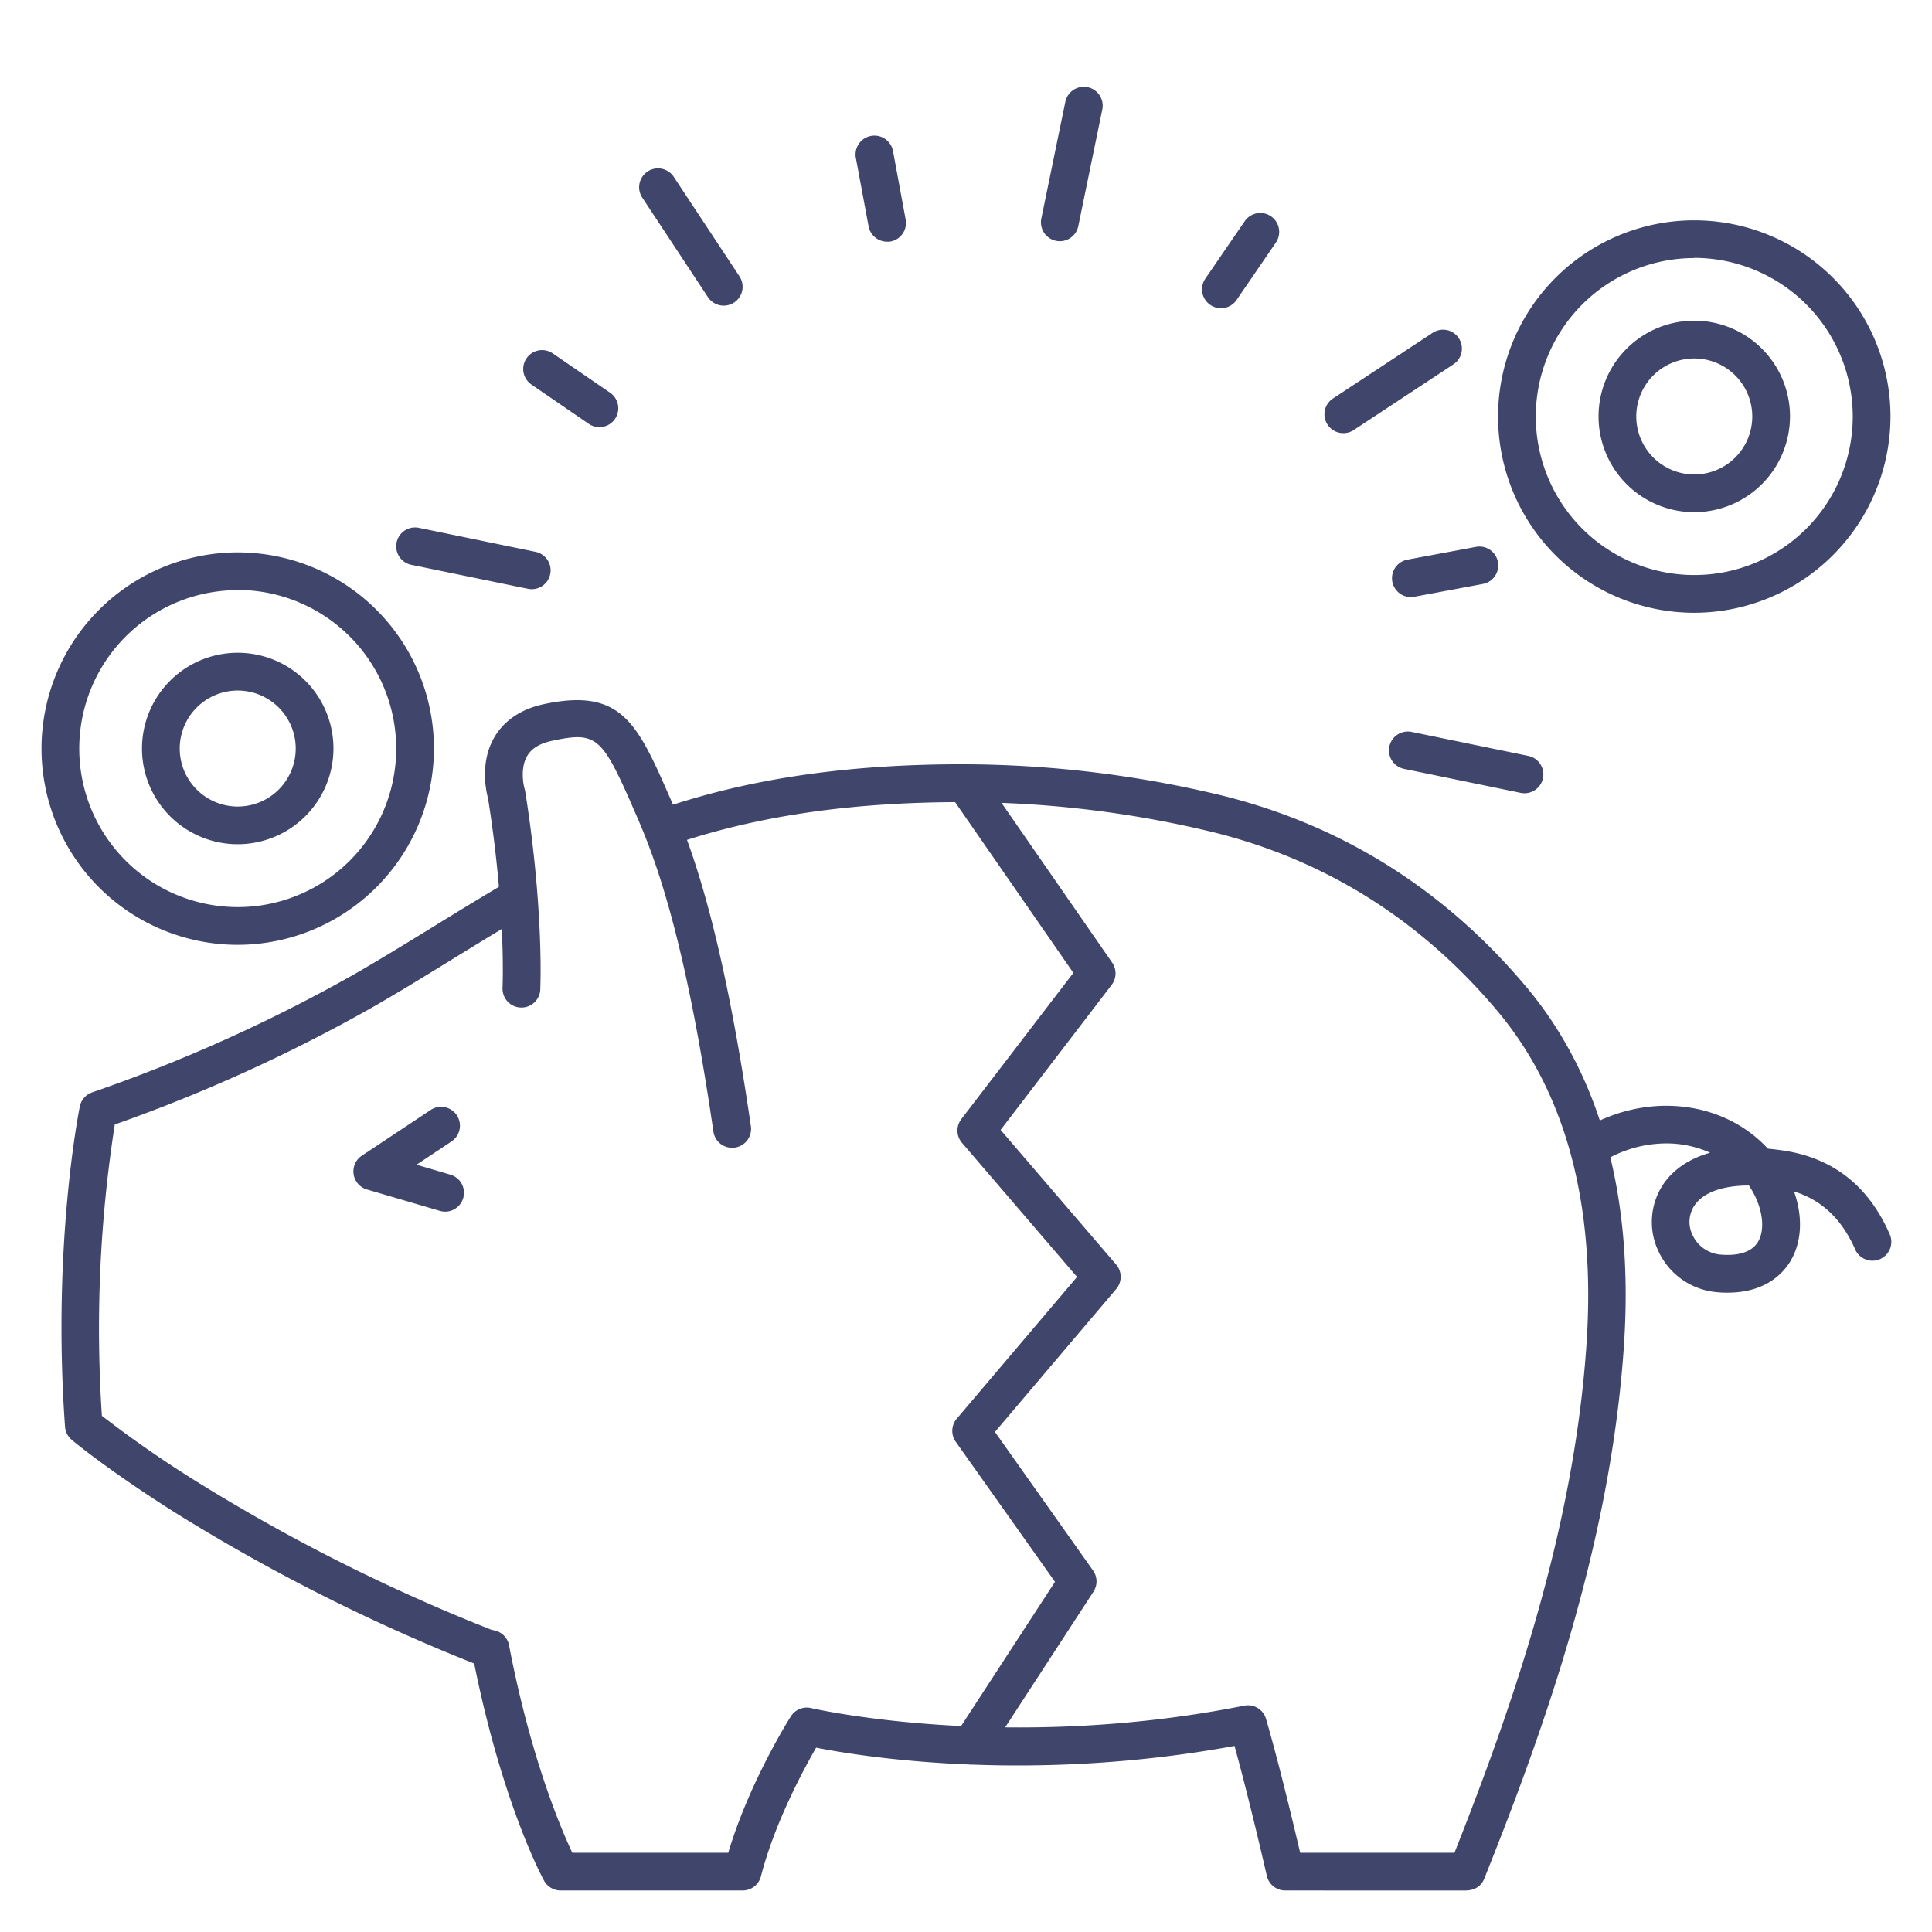 <?xml version="1.0" ?><svg viewBox="0 0 512 512" xmlns="http://www.w3.org/2000/svg"><defs><style>.cls-1{fill:#3f456b;}</style></defs><title/><g id="Lines"><path class="cls-1" d="M130,442.19a4.86,4.86,0,0,1-1.82-.35A496.39,496.39,0,0,1,47.3,401.41C29,389.92,19.36,381.89,19,381.56a5,5,0,0,1-1.77-3.47c-3.42-47.68,3.61-83.37,3.92-84.86a5,5,0,0,1,3.24-3.73,419.83,419.83,0,0,0,68.94-31c7.35-4.21,14.7-8.73,21.8-13.1,5.87-3.62,12-7.36,18-10.92a5,5,0,1,1,5.06,8.63c-6,3.51-12,7.21-17.83,10.8-7.18,4.42-14.6,9-22.08,13.27A427.77,427.77,0,0,1,30.42,298,351,351,0,0,0,27,375.21a302.46,302.46,0,0,0,25.82,17.86,485.83,485.83,0,0,0,79,39.46,5,5,0,0,1-1.84,9.66Z"/><path class="cls-1" d="M340.59,501a5,5,0,0,1-4.87-3.89c-.05-.22-4.57-20-8.56-34.42-54.19,9.94-98.21,2.95-110.88.46-3.45,6-11,20-14.62,34.08a5,5,0,0,1-4.84,3.77H148.56a5,5,0,0,1-4.38-2.6c-.47-.85-11.53-21.31-19.05-60.27a5,5,0,1,1,9.81-1.89c5.72,29.59,13.65,48.24,16.72,54.76H193c5.53-18.6,16.11-35.4,16.59-36.15a5,5,0,0,1,5.37-2.19c.51.12,51.77,11.9,114.77-.64a5,5,0,0,1,5.78,3.5c3.32,11.34,7.29,28,9.05,35.48h40.89c15.66-39.5,31.74-86.13,35-134.94,2.48-36.92-5.5-66.61-23.71-88.24-20.18-24-45.45-39.88-75.1-47.25a283.74,283.74,0,0,0-66.62-8c-29.24,0-54.09,3.61-76,11a5,5,0,0,1-3.21-9.47c22.95-7.78,48.86-11.56,79.2-11.56a294.74,294.74,0,0,1,69,8.32c31.74,7.9,58.77,24.89,80.34,50.52,19.92,23.68,28.68,55.76,26,95.35-3.46,51.5-20.62,100.24-37,141.12h0c-.56,1.42-1.9,3.16-5.14,3.16Z"/><path class="cls-1" d="M457.82,342.57c-.75,0-1.53,0-2.33-.09a18.86,18.86,0,0,1-16.1-11.14,18,18,0,0,1,1.95-18.28c1.89-2.48,5.47-5.78,11.86-7.58A28.27,28.27,0,0,0,440,303.06a32.08,32.08,0,0,0-16.05,5.31,5,5,0,0,1-5.61-8.28,42.46,42.46,0,0,1,21.18-7c11.45-.56,21.84,3.59,29,11.32,1.37.13,2.81.3,4.31.53,13,2,22.33,9.38,27.86,21.92a5,5,0,1,1-9.15,4C488,323,482.73,318,475.43,315.75c2.42,6.76,2.09,13.59-1.09,18.7C472.39,337.58,467.73,342.57,457.82,342.57Zm5.66-28.4c-6.72,0-11.72,1.71-14.18,4.94a7.86,7.86,0,0,0-.79,8.12,9,9,0,0,0,7.71,5.27c3.29.25,7.63-.13,9.62-3.33s1.37-8.73-1.56-13.73C464,315,463.76,314.58,463.48,314.17Z"/><path class="cls-1" d="M194,304.17a5,5,0,0,1-4.94-4.28c-8.16-56.16-16.79-75.63-21.42-86.09l-.42-1c-7.83-17.72-9.4-18.95-21-16.46-3.21.69-5.34,2-6.51,4-1.79,3-1.1,7.32-.68,8.72.06.21.11.45.15.66,3.52,21.92,4.38,41.47,4,52.46a5,5,0,0,1-10-.34c.36-10.47-.47-29.14-3.84-50.23-.53-2-2.23-9.57,1.7-16.28,1.81-3.09,5.55-7.11,13.08-8.72,19.67-4.2,24.36,4.24,32.29,22.2l.41.94c4.83,10.9,13.82,31.18,22.17,88.7a5,5,0,0,1-4.23,5.67A5.81,5.81,0,0,1,194,304.17Z"/><path class="cls-1" d="M449,162.39a52,52,0,1,1,52-52A52.09,52.09,0,0,1,449,162.39Zm0-94a42,42,0,1,0,42,42A42.07,42.07,0,0,0,449,68.34Z"/><path class="cls-1" d="M63,250.39a52,52,0,1,1,52-52A52.09,52.09,0,0,1,63,250.39Zm0-94a42,42,0,1,0,42,42A42.07,42.07,0,0,0,63,156.34Z"/><path class="cls-1" d="M257.29,467.59a5,5,0,0,1-4.18-7.73l26.47-40.66-26.29-37.1a5,5,0,0,1,.26-6.13l31.88-37.57-30.49-35.53a5,5,0,0,1-.18-6.29l29.69-38.76-32.56-47a5,5,0,0,1,8.22-5.7l34.63,50a5,5,0,0,1-.14,5.88l-29.43,38.44,30.62,35.68a5,5,0,0,1,0,6.5l-32.12,37.86,26,36.72a5,5,0,0,1,.11,5.61l-28.32,43.51A5,5,0,0,1,257.29,467.59Z"/><path class="cls-1" d="M118,321.1a5,5,0,0,1-1.41-.2l-19.3-5.66a5,5,0,0,1-1.36-9l18.07-12a5,5,0,1,1,5.54,8.32l-9.15,6.1,9,2.65A5,5,0,0,1,118,321.1Z"/></g><g id="Outline"><path class="cls-1" d="M449,135.73a25.37,25.37,0,1,1,25.37-25.37A25.4,25.4,0,0,1,449,135.73ZM449,95a15.37,15.37,0,1,0,15.37,15.36A15.38,15.38,0,0,0,449,95Z"/><path class="cls-1" d="M63,223.73a25.37,25.37,0,1,1,25.37-25.37A25.4,25.4,0,0,1,63,223.73ZM63,183a15.37,15.37,0,1,0,15.37,15.36A15.38,15.38,0,0,0,63,183Z"/><path class="cls-1" d="M280.87,63.92a5,5,0,0,1-4.91-6L282.32,27a5,5,0,0,1,9.8,2l-6.36,30.91A5,5,0,0,1,280.87,63.92Z"/><path class="cls-1" d="M404,210.22a5,5,0,0,1-1-.1l-30.91-6.36a5,5,0,0,1,2-9.8L405,200.32a5,5,0,0,1-1,9.9Z"/><path class="cls-1" d="M140.92,156.14a4.94,4.94,0,0,1-1-.1L109,149.68a5,5,0,0,1,2-9.8l30.91,6.36a5,5,0,0,1-1,9.9Z"/><path class="cls-1" d="M191.79,81a5,5,0,0,1-4.18-2.25L170.25,52.44a5,5,0,1,1,8.35-5.5L196,73.29A5,5,0,0,1,191.79,81Z"/><path class="cls-1" d="M356,114.79a5,5,0,0,1-2.75-9.18l26.35-17.36a5,5,0,1,1,5.5,8.35L358.71,114A5,5,0,0,1,356,114.79Z"/><path class="cls-1" d="M235.1,64.05A5,5,0,0,1,230.19,60l-3.37-18.11A5,5,0,1,1,236.65,40L240,58.13A5,5,0,0,1,236,64,4.86,4.86,0,0,1,235.1,64.05Z"/><path class="cls-1" d="M373.86,158.23a5,5,0,0,1-.91-9.91l18.11-3.38a5,5,0,1,1,1.83,9.83l-18.11,3.38A4.84,4.84,0,0,1,373.86,158.23Z"/><path class="cls-1" d="M158.85,113.2a5,5,0,0,1-2.82-.87l-15.2-10.42a5,5,0,0,1,5.66-8.25l15.19,10.42a5,5,0,0,1-2.83,9.12Z"/><path class="cls-1" d="M323.57,81.68a5,5,0,0,1-2.82-.87,5,5,0,0,1-1.3-7l10.42-15.19a5,5,0,0,1,8.25,5.66L327.7,79.51A5,5,0,0,1,323.57,81.68Z"/></g></svg>